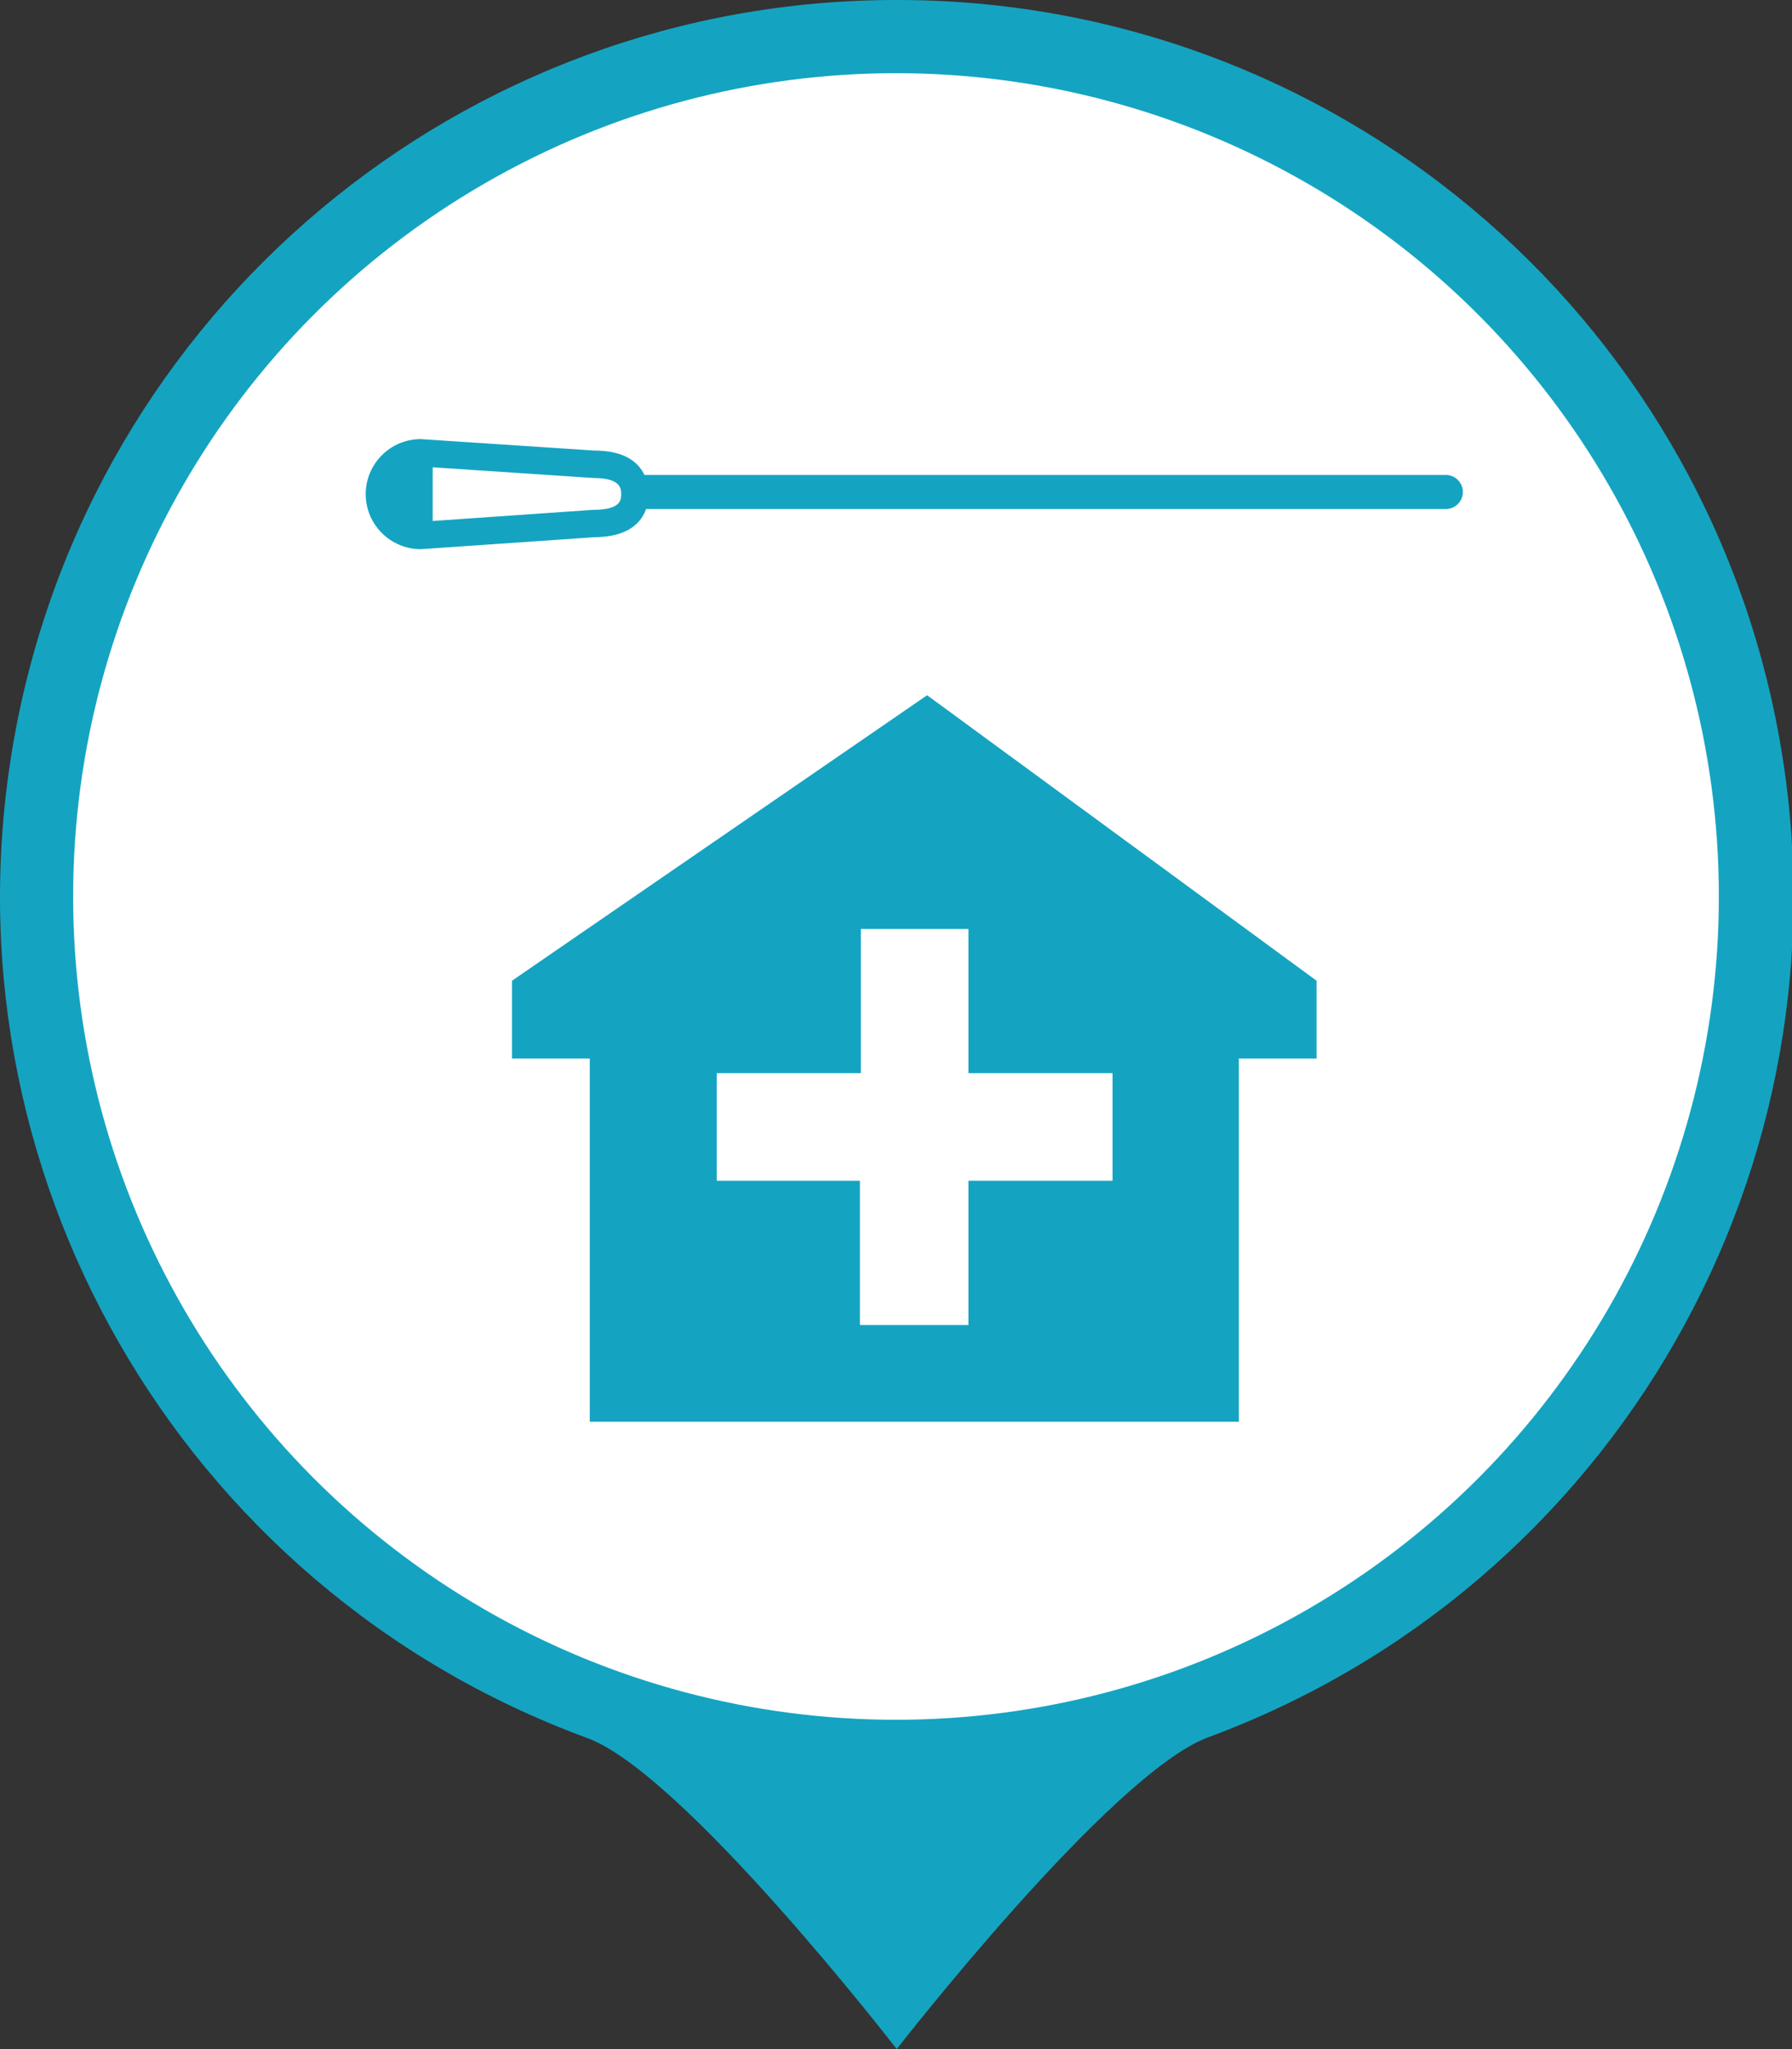 <?xml version="1.0" encoding="UTF-8"?>
<svg width="49px" height="56px" viewBox="0 0 49 56" version="1.1" xmlns="http://www.w3.org/2000/svg" xmlns:xlink="http://www.w3.org/1999/xlink">
    <rect x="0" y="0" width="49" height="56" fill="#333333" stroke="none"/>
    <title>icon/map/大规模核酸采样点</title>
    <g id="icon/map/大规模核酸采样点" stroke="none" stroke-width="1" fill="none" fill-rule="evenodd">
        <g id="核酸采样点" transform="translate(0, -0)">
            <g id="编组">
                <path d="M24.52,0 C36.392,-0.009 46.561,8.493 48.655,20.178 C50.749,31.863 44.165,43.368 33.029,47.482 C30.379,48.464 24.52,56 24.52,56 C24.52,56 18.698,48.47 16.061,47.5 C4.908,43.407 -1.701,31.901 0.382,20.205 C2.465,8.508 12.64,-0.009 24.52,0 L24.52,0 Z" id="椭圆_1259" fill="#14A4C1"></path>
                <circle id="椭圆_1260" fill="#FFFFFF" fill-rule="nonzero" cx="24.5" cy="24.5" r="22.5"></circle>
            </g>
            <g id="caiyangrenwu" transform="translate(10, 12)" fill="#14A4C1">
                <path d="M7.621,0.98 C7.464,0.646 7.095,0.314 6.254,0.314 L1.504,0 C0.676,0 0,0.674 0,1.504 C0,2.335 0.676,3.008 1.504,3.008 L1.519,3.008 L6.242,2.682 C7.185,2.679 7.539,2.275 7.666,1.911 L29.535,1.911 C29.792,1.911 30,1.703 30,1.446 C30,1.189 29.792,0.98 29.535,0.98 L7.621,0.98 L7.621,0.98 Z M6.227,1.933 L1.831,2.238 L1.831,0.771 L6.227,1.063 C6.636,1.063 6.825,1.15 6.91,1.252 C6.985,1.34 6.985,1.437 6.985,1.504 C6.985,1.574 6.985,1.669 6.91,1.754 C6.823,1.853 6.636,1.933 6.227,1.933 Z" id="Fill-9"></path>
                <path d="M15.351,7 L4,14.802 L4,16.928 L6.126,16.928 L6.126,26.855 L23.874,26.855 L23.874,16.928 L26,16.928 L26,14.802 L15.351,7 Z M20.421,20.27 L16.481,20.27 L16.481,24.211 L13.513,24.211 L13.513,20.27 L9.598,20.27 L9.598,17.328 L13.538,17.328 L13.538,13.388 L16.481,13.388 L16.481,17.328 L20.421,17.328 L20.421,20.27 Z" id="yiyuan"></path>
            </g>
        </g>
    </g>
</svg>